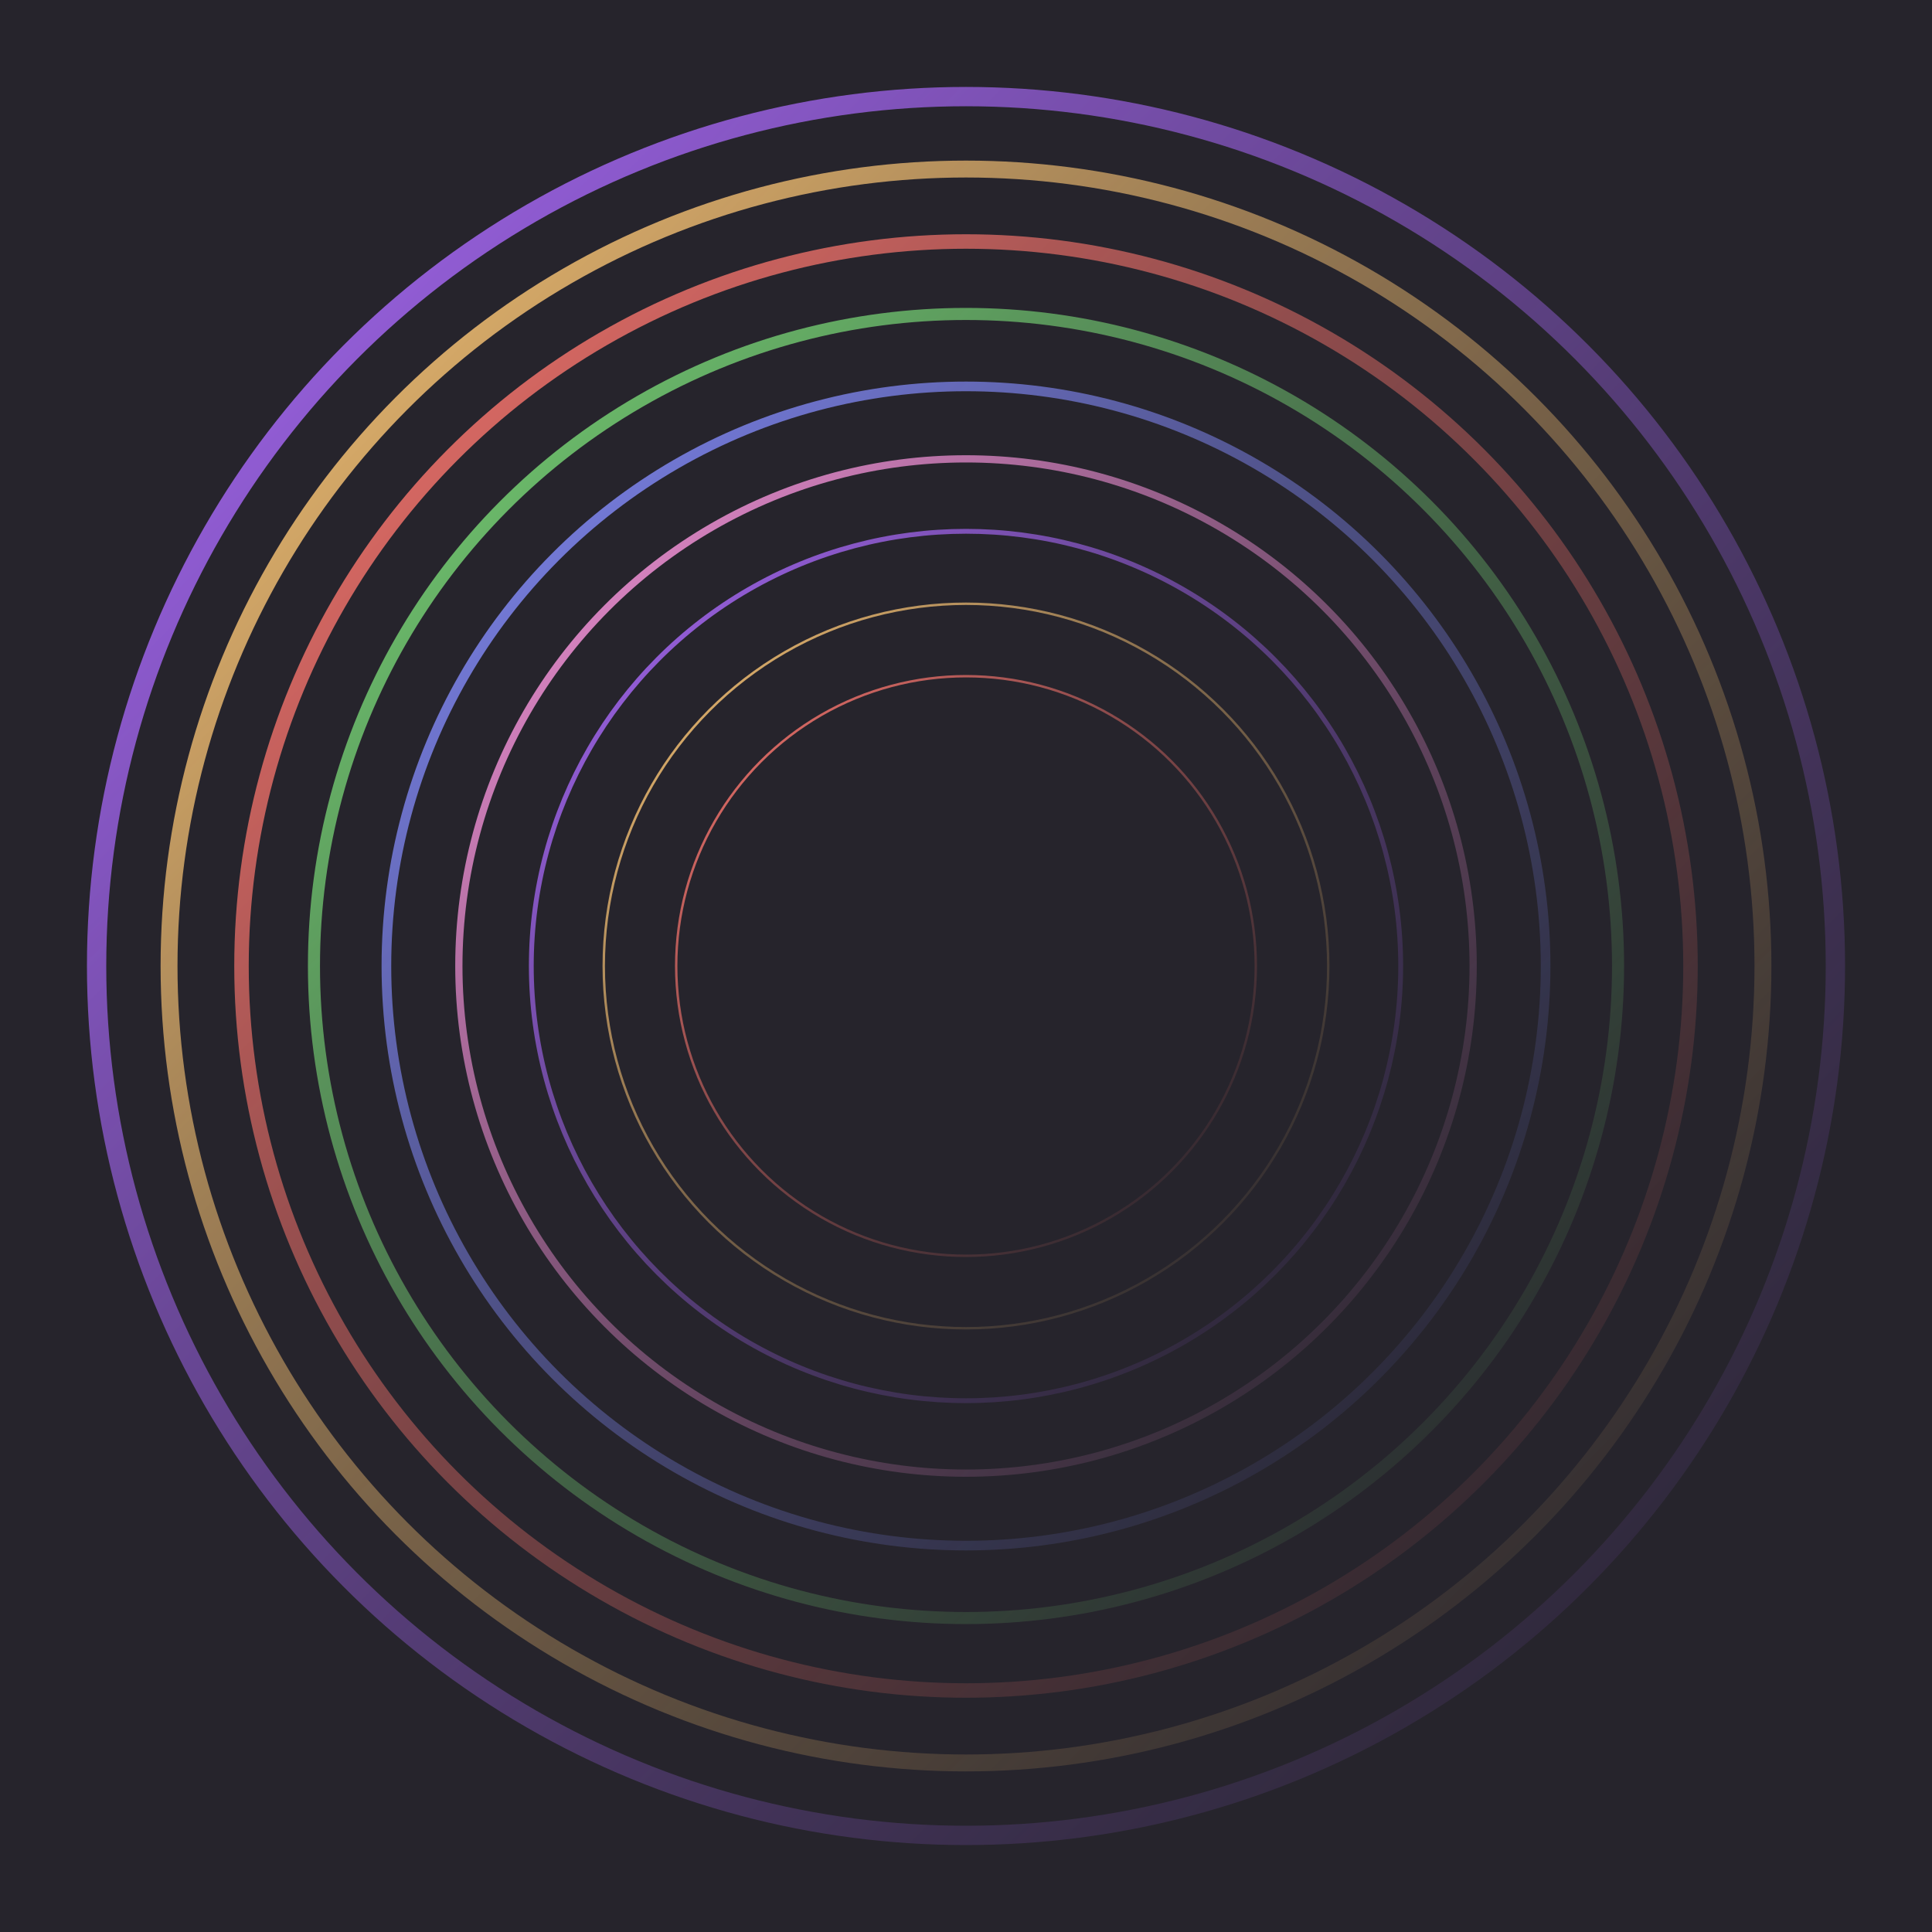 <svg width="400" height="400" xmlns="http://www.w3.org/2000/svg" viewBox="0 0 400 400">
  <!-- Dark background -->
  <rect width="400" height="400" fill="#26242c"/>

  <!-- Group for centering and 3D effect -->
  <g transform="translate(200, 200)"> <!-- Center at (200, 200) -->
    <!-- Concentric circles with gradients and varying thickness for 3D effect -->
    <circle cx="0" cy="0" r="180" stroke="url(#gradient1)" stroke-width="4" fill="none"/>
    <circle cx="0" cy="0" r="165" stroke="url(#gradient2)" stroke-width="3.5" fill="none"/>
    <circle cx="0" cy="0" r="150" stroke="url(#gradient3)" stroke-width="3" fill="none"/>
    <circle cx="0" cy="0" r="135" stroke="url(#gradient4)" stroke-width="2.5" fill="none"/>
    <circle cx="0" cy="0" r="120" stroke="url(#gradient5)" stroke-width="2" fill="none"/>
    <circle cx="0" cy="0" r="105" stroke="url(#gradient6)" stroke-width="1.5" fill="none"/>
    <circle cx="0" cy="0" r="90" stroke="url(#gradient1)" stroke-width="1" fill="none"/>
    <circle cx="0" cy="0" r="75" stroke="url(#gradient2)" stroke-width="0.5" fill="none"/>
    <circle cx="0" cy="0" r="60" stroke="url(#gradient3)" stroke-width="0.5" fill="none"/>
  </g>

  <!-- Define gradients for 3D shading -->
  <defs>
    <linearGradient id="gradient1" x1="0%" y1="0%" x2="100%" y2="100%">
      <stop offset="0%" style="stop-color:#ac6aff; stop-opacity:1"/>
      <stop offset="100%" style="stop-color:#26242c; stop-opacity:0.5"/>
    </linearGradient>
    <linearGradient id="gradient2" x1="0%" y1="0%" x2="100%" y2="100%">
      <stop offset="0%" style="stop-color:#ffc876; stop-opacity:1"/>
      <stop offset="100%" style="stop-color:#26242c; stop-opacity:0.5"/>
    </linearGradient>
    <linearGradient id="gradient3" x1="0%" y1="0%" x2="100%" y2="100%">
      <stop offset="0%" style="stop-color:#ff776f; stop-opacity:1"/>
      <stop offset="100%" style="stop-color:#26242c; stop-opacity:0.5"/>
    </linearGradient>
    <linearGradient id="gradient4" x1="0%" y1="0%" x2="100%" y2="100%">
      <stop offset="0%" style="stop-color:#7adb78; stop-opacity:1"/>
      <stop offset="100%" style="stop-color:#26242c; stop-opacity:0.5"/>
    </linearGradient>
    <linearGradient id="gradient5" x1="0%" y1="0%" x2="100%" y2="100%">
      <stop offset="0%" style="stop-color:#858dff; stop-opacity:1"/>
      <stop offset="100%" style="stop-color:#26242c; stop-opacity:0.5"/>
    </linearGradient>
    <linearGradient id="gradient6" x1="0%" y1="0%" x2="100%" y2="100%">
      <stop offset="0%" style="stop-color:#ff98e2; stop-opacity:1"/>
      <stop offset="100%" style="stop-color:#26242c; stop-opacity:0.5"/>
    </linearGradient>
  </defs>
</svg>